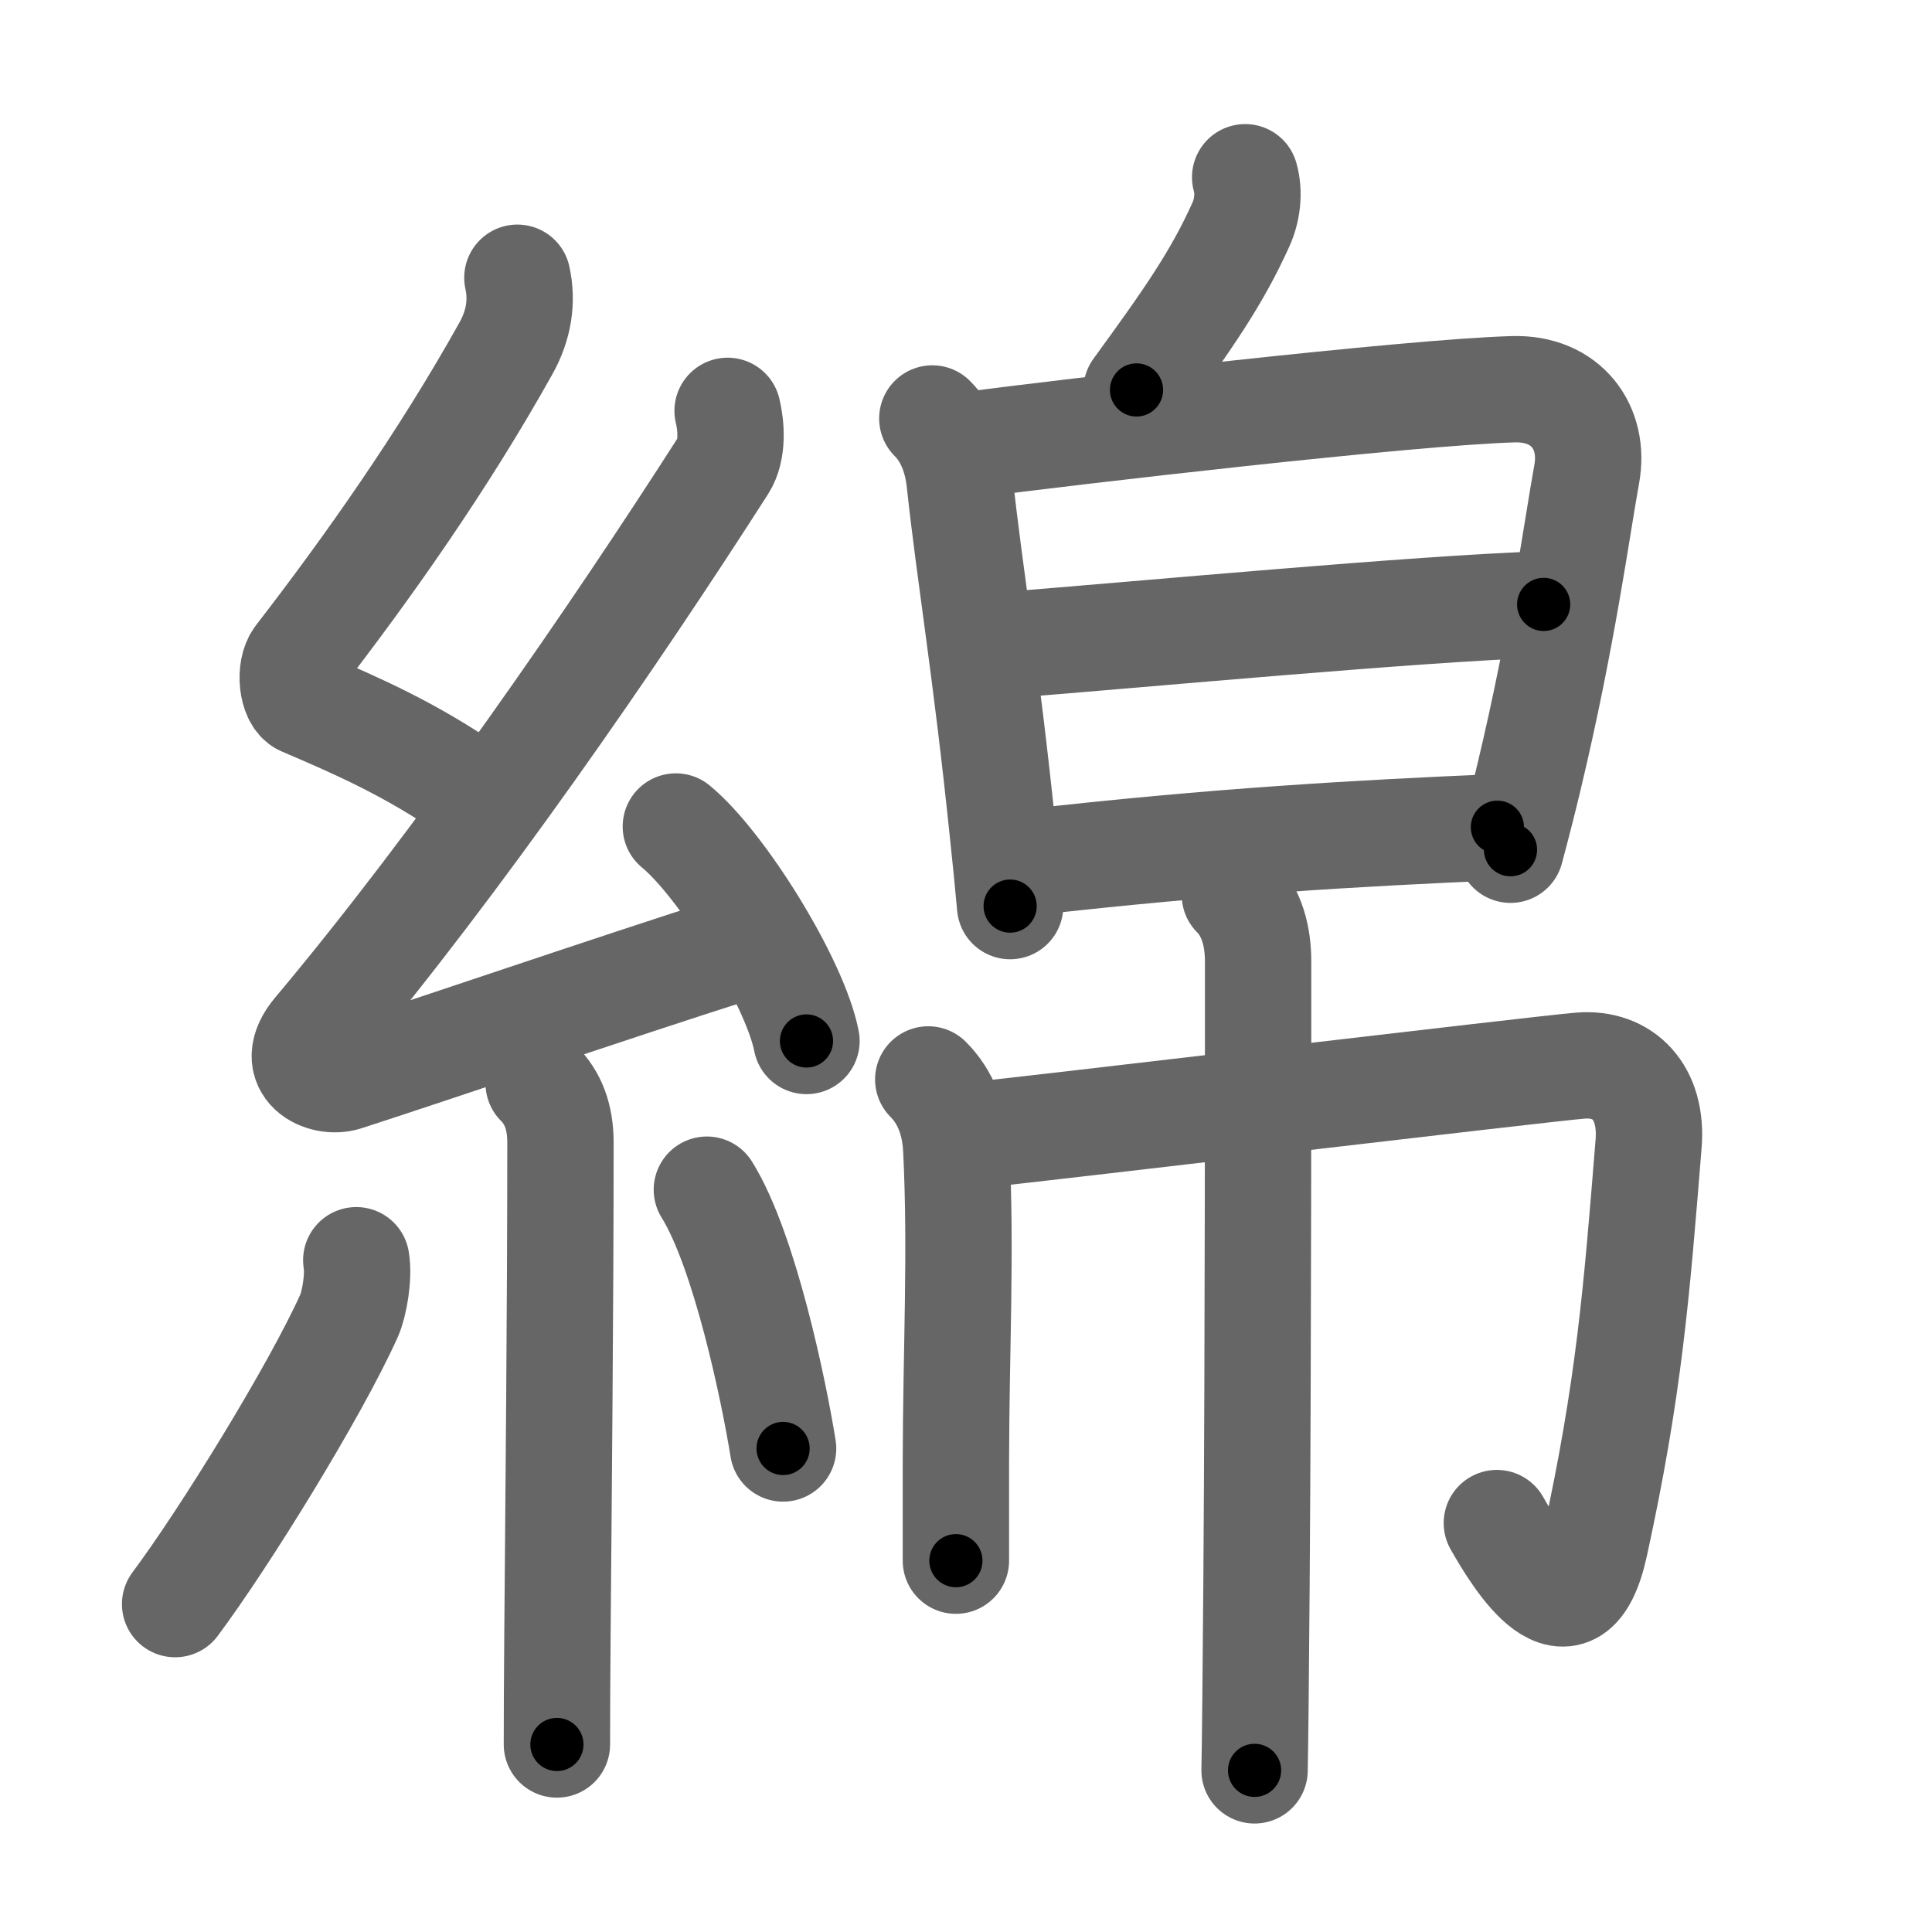 <svg xmlns="http://www.w3.org/2000/svg" width="109" height="109" viewBox="0 0 109 109" id="7dbf"><g fill="none" stroke="#666" stroke-width="6" stroke-linecap="round" stroke-linejoin="round"><g><g><path d="M29.19,15.67c0.29,1.32,0.09,2.67-0.65,3.99C25,26,20.75,32.02,16.83,37.09c-0.54,0.7-0.34,2.3,0.25,2.55c3.09,1.32,6.04,2.61,9.49,4.98" /><path d="M41.05,23.18c0.2,0.82,0.32,2.2-0.25,3.09c-6.16,9.62-14.93,22.36-22.98,31.94c-1.69,2.02,0.46,2.98,1.65,2.59c5-1.61,15.03-5.05,22.04-7.28" /><path d="M38.13,46.63c2.6,2.14,6.72,8.78,7.37,12.1" /><path d="M30.39,61.12c0.81,0.81,1.23,1.88,1.23,3.34c0,9.3-0.11,20.34-0.17,27.79c-0.02,2.39-0.03,4.49-0.03,6.17" /><path d="M20.1,71.1c0.16,0.92-0.11,2.48-0.41,3.14c-1.94,4.3-7.06,12.58-9.81,16.26" /><path d="M39.88,67.12c2.15,3.45,3.8,11.47,4.3,14.6" /></g><g><g><g><path d="M70.25,10c0.25,0.88,0.12,1.88-0.25,2.69c-1.34,2.96-2.87,5.18-5.88,9.31" /></g><g><path d="M52.6,23.61c0.89,0.89,1.38,2.11,1.54,3.53c0.61,5.61,1.48,10.54,2.44,19.85c0.15,1.4,0.29,2.79,0.41,4.13" /><path d="M54.45,25.13c5.95-0.78,25.03-3,30.92-3.17c3-0.09,4.63,2.16,4.15,4.79c-0.54,2.95-1.35,9.1-3.25,17.06c-0.32,1.34-0.67,2.72-1.05,4.13" /><path d="M56.58,36.41c8-0.63,23.3-2.07,30.51-2.31" /><path d="M58.01,48.66c10.51-1.2,18.74-1.66,26.47-1.99" /></g></g><g><path d="M52.37,60.9c0.99,0.99,1.5,2.35,1.58,3.9c0.29,5.84-0.01,11.27-0.02,17.7c0,1.76,0,3.6,0,5.55" /><path d="M55,64.04c2.75-0.26,32.12-3.76,34.17-3.92c2.41-0.19,4.08,1.5,3.84,4.42c-0.68,8.43-1.1,13.78-3.03,22.62c-1.28,5.85-4.37,0.82-5.53-1.23" /><path d="M69.67,50.49c0.98,0.98,1.31,2.39,1.31,3.74c0,3.4,0.01,21.36-0.09,35.03c-0.04,5.26-0.08,9.34-0.11,10.62" /></g></g></g></g><g fill="none" stroke="#000" stroke-width="3" stroke-linecap="round" stroke-linejoin="round"><path d="M29.19,15.67c0.29,1.32,0.09,2.67-0.65,3.99C25,26,20.75,32.02,16.83,37.09c-0.54,0.7-0.34,2.3,0.25,2.55c3.09,1.32,6.04,2.61,9.49,4.98" stroke-dasharray="38.685" stroke-dashoffset="38.685"><animate attributeName="stroke-dashoffset" values="38.685;38.685;0" dur="0.387s" fill="freeze" begin="0s;7dbf.click" /></path><path d="M41.05,23.18c0.2,0.82,0.32,2.2-0.25,3.09c-6.16,9.62-14.93,22.36-22.98,31.94c-1.69,2.02,0.46,2.98,1.65,2.59c5-1.61,15.03-5.05,22.04-7.28" stroke-dasharray="70.259" stroke-dashoffset="70.259"><animate attributeName="stroke-dashoffset" values="70.259" fill="freeze" begin="7dbf.click" /><animate attributeName="stroke-dashoffset" values="70.259;70.259;0" keyTimes="0;0.423;1" dur="0.915s" fill="freeze" begin="0s;7dbf.click" /></path><path d="M38.13,46.63c2.6,2.14,6.72,8.78,7.37,12.1" stroke-dasharray="14.328" stroke-dashoffset="14.328"><animate attributeName="stroke-dashoffset" values="14.328" fill="freeze" begin="7dbf.click" /><animate attributeName="stroke-dashoffset" values="14.328;14.328;0" keyTimes="0;0.865;1" dur="1.058s" fill="freeze" begin="0s;7dbf.click" /></path><path d="M30.39,61.12c0.81,0.81,1.23,1.88,1.23,3.34c0,9.3-0.11,20.34-0.17,27.79c-0.02,2.39-0.03,4.49-0.03,6.17" stroke-dasharray="37.621" stroke-dashoffset="37.621"><animate attributeName="stroke-dashoffset" values="37.621" fill="freeze" begin="7dbf.click" /><animate attributeName="stroke-dashoffset" values="37.621;37.621;0" keyTimes="0;0.738;1" dur="1.434s" fill="freeze" begin="0s;7dbf.click" /></path><path d="M20.1,71.1c0.16,0.92-0.11,2.48-0.41,3.14c-1.94,4.3-7.06,12.58-9.81,16.26" stroke-dasharray="22.213" stroke-dashoffset="22.213"><animate attributeName="stroke-dashoffset" values="22.213" fill="freeze" begin="7dbf.click" /><animate attributeName="stroke-dashoffset" values="22.213;22.213;0" keyTimes="0;0.866;1" dur="1.656s" fill="freeze" begin="0s;7dbf.click" /></path><path d="M39.88,67.12c2.15,3.45,3.8,11.47,4.3,14.6" stroke-dasharray="15.29" stroke-dashoffset="15.29"><animate attributeName="stroke-dashoffset" values="15.29" fill="freeze" begin="7dbf.click" /><animate attributeName="stroke-dashoffset" values="15.29;15.29;0" keyTimes="0;0.915;1" dur="1.809s" fill="freeze" begin="0s;7dbf.click" /></path><path d="M70.25,10c0.25,0.88,0.12,1.88-0.25,2.69c-1.34,2.96-2.87,5.18-5.88,9.31" stroke-dasharray="13.79" stroke-dashoffset="13.79"><animate attributeName="stroke-dashoffset" values="13.79" fill="freeze" begin="7dbf.click" /><animate attributeName="stroke-dashoffset" values="13.79;13.79;0" keyTimes="0;0.929;1" dur="1.947s" fill="freeze" begin="0s;7dbf.click" /></path><path d="M52.6,23.61c0.89,0.89,1.38,2.11,1.54,3.53c0.61,5.61,1.48,10.54,2.44,19.85c0.15,1.4,0.29,2.79,0.41,4.13" stroke-dasharray="28.078" stroke-dashoffset="28.078"><animate attributeName="stroke-dashoffset" values="28.078" fill="freeze" begin="7dbf.click" /><animate attributeName="stroke-dashoffset" values="28.078;28.078;0" keyTimes="0;0.874;1" dur="2.228s" fill="freeze" begin="0s;7dbf.click" /></path><path d="M54.45,25.13c5.95-0.78,25.03-3,30.92-3.17c3-0.09,4.63,2.16,4.15,4.79c-0.54,2.95-1.35,9.1-3.25,17.06c-0.32,1.34-0.67,2.72-1.05,4.13" stroke-dasharray="60.119" stroke-dashoffset="60.119"><animate attributeName="stroke-dashoffset" values="60.119" fill="freeze" begin="7dbf.click" /><animate attributeName="stroke-dashoffset" values="60.119;60.119;0" keyTimes="0;0.831;1" dur="2.68s" fill="freeze" begin="0s;7dbf.click" /></path><path d="M56.58,36.41c8-0.63,23.3-2.07,30.51-2.31" stroke-dasharray="30.601" stroke-dashoffset="30.601"><animate attributeName="stroke-dashoffset" values="30.601" fill="freeze" begin="7dbf.click" /><animate attributeName="stroke-dashoffset" values="30.601;30.601;0" keyTimes="0;0.898;1" dur="2.986s" fill="freeze" begin="0s;7dbf.click" /></path><path d="M58.01,48.66c10.51-1.2,18.74-1.66,26.47-1.99" stroke-dasharray="26.552" stroke-dashoffset="26.552"><animate attributeName="stroke-dashoffset" values="26.552" fill="freeze" begin="7dbf.click" /><animate attributeName="stroke-dashoffset" values="26.552;26.552;0" keyTimes="0;0.918;1" dur="3.252s" fill="freeze" begin="0s;7dbf.click" /></path><path d="M52.37,60.9c0.99,0.99,1.5,2.35,1.58,3.9c0.29,5.84-0.01,11.27-0.02,17.7c0,1.76,0,3.6,0,5.55" stroke-dasharray="27.56" stroke-dashoffset="27.56"><animate attributeName="stroke-dashoffset" values="27.56" fill="freeze" begin="7dbf.click" /><animate attributeName="stroke-dashoffset" values="27.56;27.56;0" keyTimes="0;0.922;1" dur="3.528s" fill="freeze" begin="0s;7dbf.click" /></path><path d="M55,64.04c2.75-0.26,32.12-3.76,34.17-3.92c2.41-0.19,4.08,1.5,3.84,4.42c-0.68,8.43-1.1,13.78-3.03,22.62c-1.28,5.85-4.37,0.82-5.53-1.23" stroke-dasharray="73.178" stroke-dashoffset="73.178"><animate attributeName="stroke-dashoffset" values="73.178" fill="freeze" begin="7dbf.click" /><animate attributeName="stroke-dashoffset" values="73.178;73.178;0" keyTimes="0;0.865;1" dur="4.078s" fill="freeze" begin="0s;7dbf.click" /></path><path d="M69.67,50.49c0.98,0.98,1.31,2.39,1.31,3.74c0,3.4,0.01,21.36-0.09,35.03c-0.04,5.26-0.08,9.34-0.11,10.62" stroke-dasharray="49.719" stroke-dashoffset="49.719"><animate attributeName="stroke-dashoffset" values="49.719" fill="freeze" begin="7dbf.click" /><animate attributeName="stroke-dashoffset" values="49.719;49.719;0" keyTimes="0;0.891;1" dur="4.575s" fill="freeze" begin="0s;7dbf.click" /></path></g></svg>